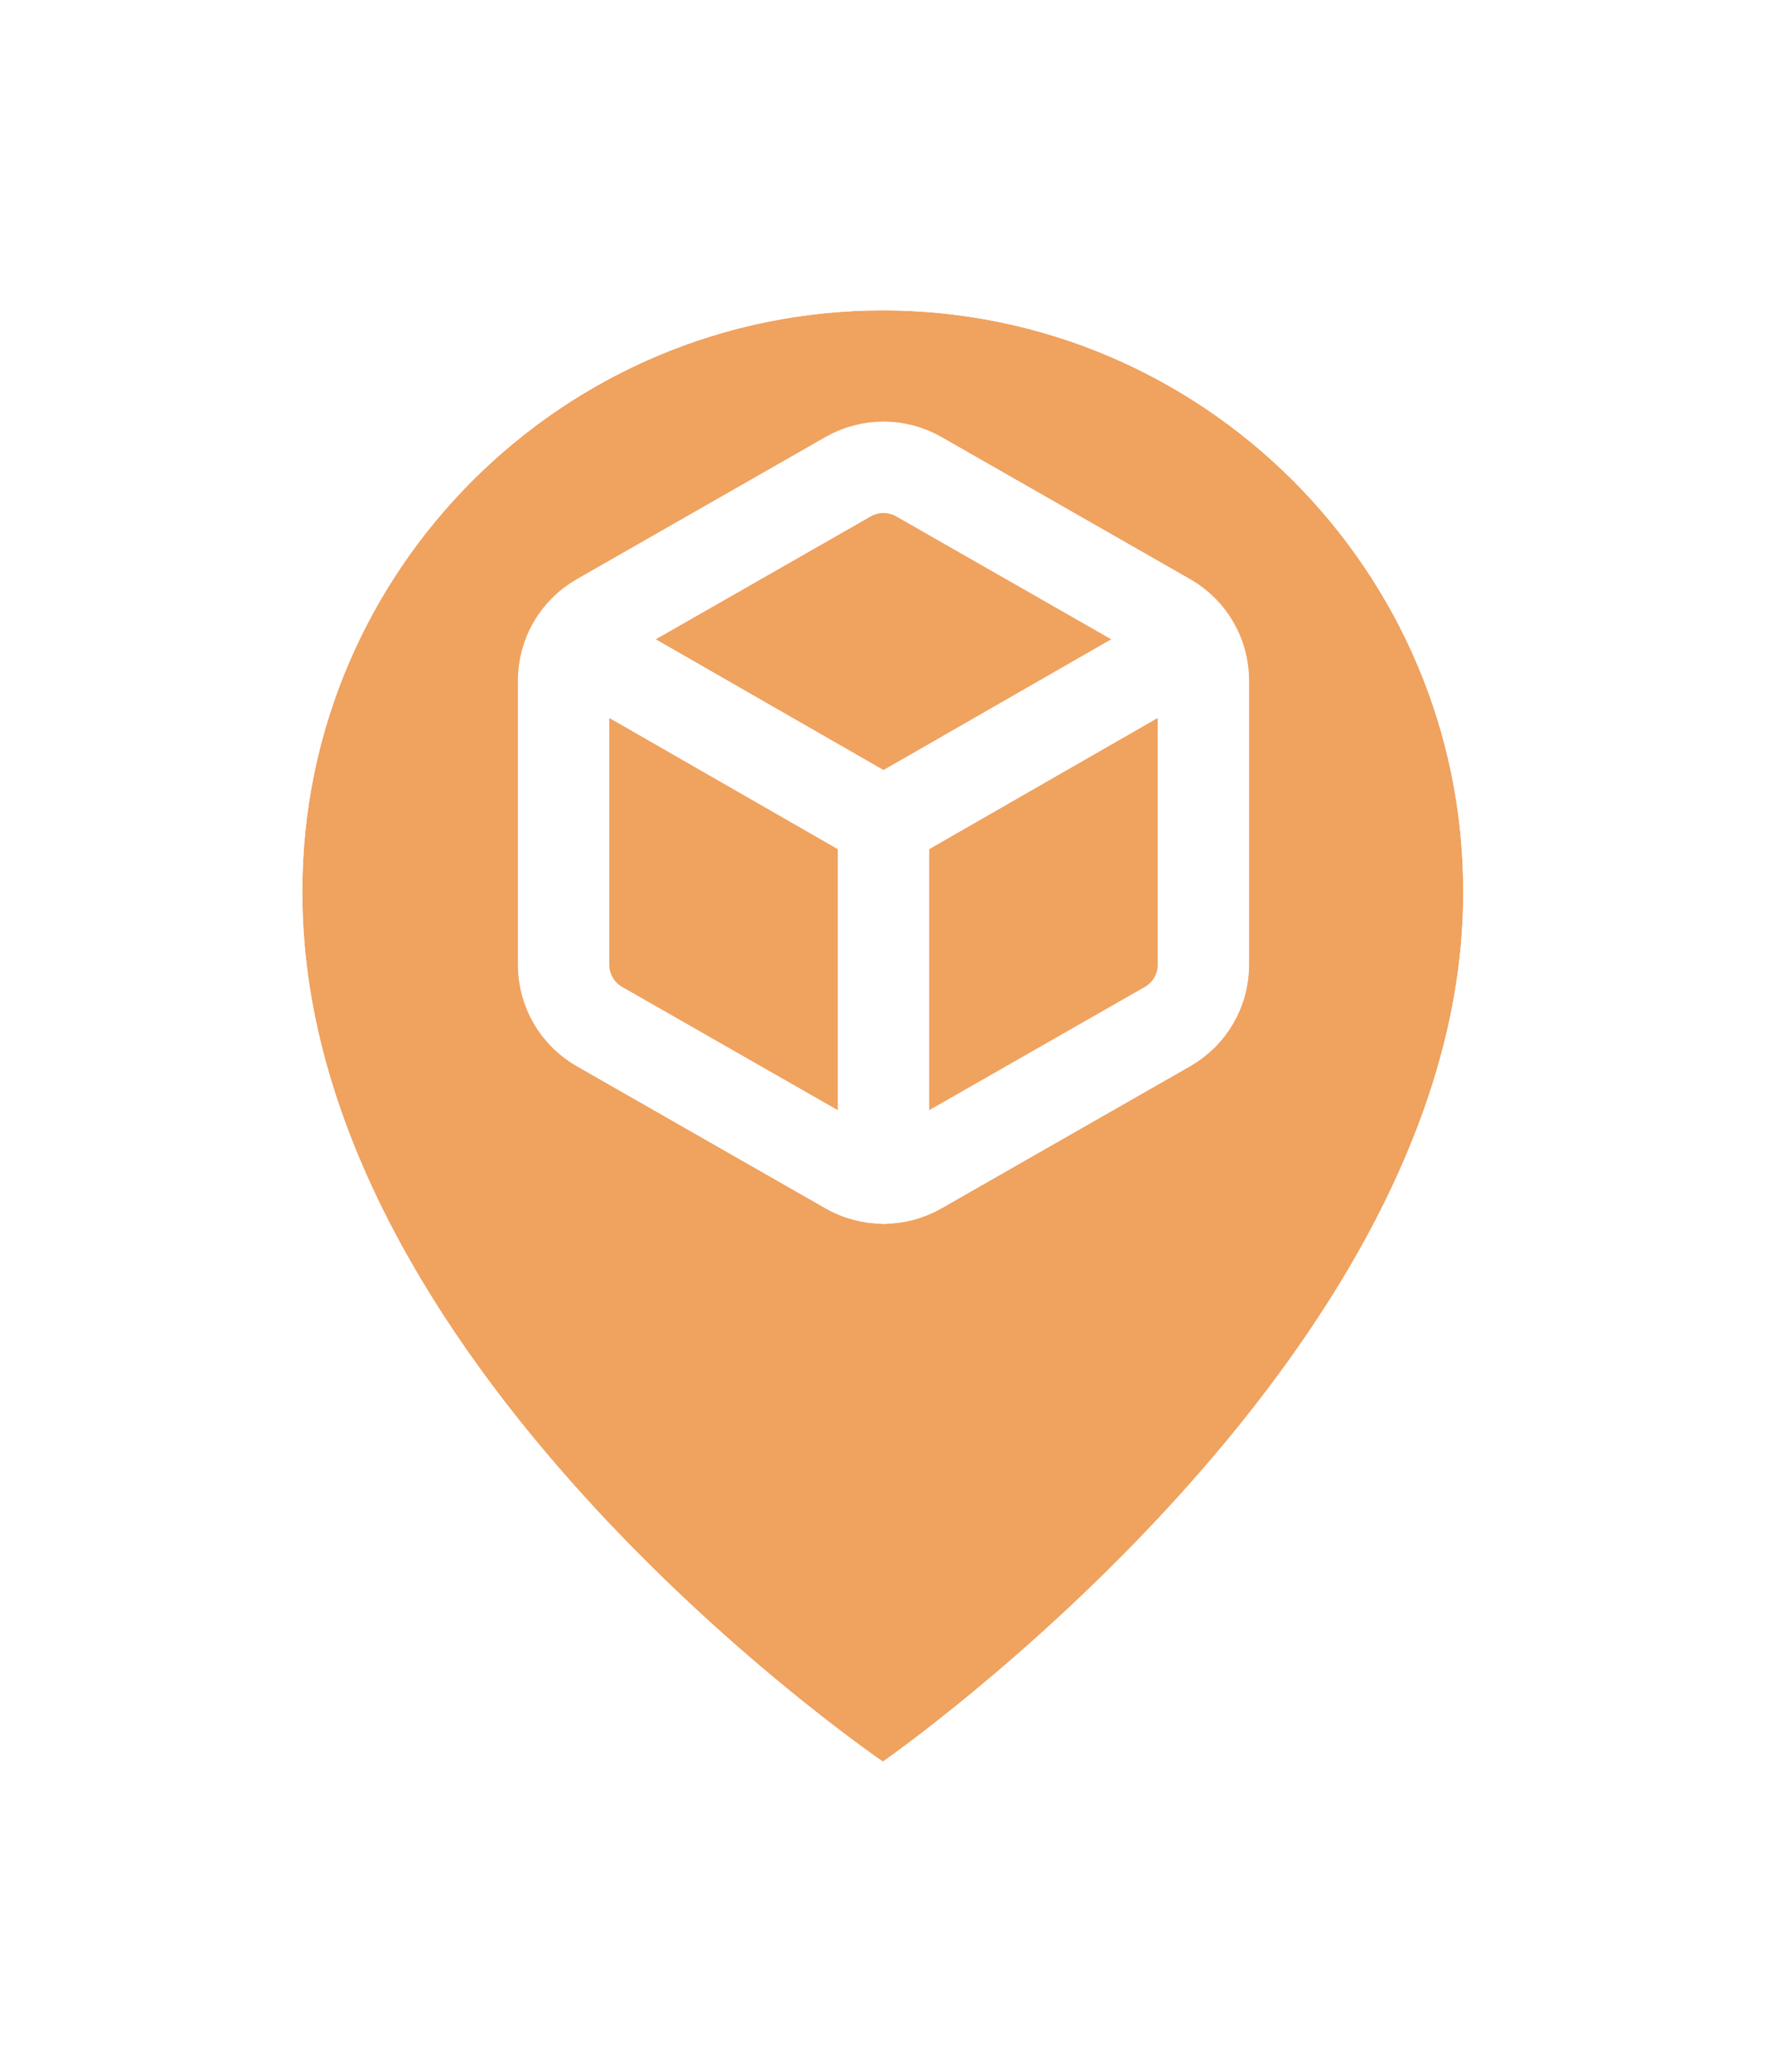<svg width="58" height="68" viewBox="0 0 58 68" fill="none" xmlns="http://www.w3.org/2000/svg">
<g filter="url(#filter0_d_694_4115)">
<path d="M28.977 6.186C18.472 6.186 9.925 14.733 9.925 25.225C9.856 40.573 28.253 53.3 28.977 53.814C28.977 53.814 48.097 40.573 48.028 25.237C48.028 14.733 39.481 6.186 28.977 6.186Z" fill="#F0A25F"/>
<path d="M28.977 3.686C40.858 3.686 50.522 13.346 50.528 25.226L50.526 25.63C50.401 34.114 45.173 41.705 40.374 46.962C37.89 49.684 35.411 51.898 33.556 53.432C32.626 54.2 31.849 54.802 31.298 55.215C31.023 55.422 30.803 55.581 30.651 55.691C30.574 55.745 30.515 55.789 30.473 55.819C30.452 55.834 30.434 55.845 30.422 55.854C30.416 55.858 30.411 55.861 30.407 55.864C30.406 55.865 30.404 55.867 30.403 55.867L30.401 55.868L28.977 53.814L30.4 55.869L28.958 56.867L27.529 55.852C27.136 55.573 22.172 52.135 17.301 46.761C12.498 41.462 7.386 33.846 7.425 25.214C7.431 13.345 17.096 3.686 28.977 3.686Z" stroke="white" stroke-width="5"/>
</g>
<path d="M39.5 31.667V22.333C39.5 21.924 39.392 21.522 39.187 21.168C38.982 20.814 38.688 20.52 38.333 20.315L30.167 15.648C29.812 15.444 29.41 15.336 29 15.336C28.59 15.336 28.188 15.444 27.833 15.648L19.667 20.315C19.312 20.52 19.018 20.814 18.813 21.168C18.608 21.522 18.5 21.924 18.5 22.333V31.667C18.5 32.076 18.608 32.478 18.813 32.832C19.018 33.186 19.312 33.48 19.667 33.685L27.833 38.352C28.188 38.556 28.59 38.664 29 38.664C29.41 38.664 29.812 38.556 30.167 38.352L38.333 33.685C38.688 33.48 38.982 33.186 39.187 32.832C39.392 32.478 39.5 32.076 39.5 31.667Z" stroke="white" stroke-width="3" stroke-linecap="round" stroke-linejoin="round"/>
<path d="M18.838 21.167L29 27L39.162 21.167" stroke="white" stroke-width="3" stroke-linecap="round" stroke-linejoin="round"/>
<path d="M29 38.667V27" stroke="white" stroke-width="3" stroke-linecap="round" stroke-linejoin="round"/>
<defs>
<filter id="filter0_d_694_4115" x="0.925" y="1.186" width="56.103" height="66.736" filterUnits="userSpaceOnUse" color-interpolation-filters="sRGB">
<feFlood flood-opacity="0" result="BackgroundImageFix"/>
<feColorMatrix in="SourceAlpha" type="matrix" values="0 0 0 0 0 0 0 0 0 0 0 0 0 0 0 0 0 0 127 0" result="hardAlpha"/>
<feOffset dy="4"/>
<feGaussianBlur stdDeviation="2"/>
<feComposite in2="hardAlpha" operator="out"/>
<feColorMatrix type="matrix" values="0 0 0 0 0 0 0 0 0 0 0 0 0 0 0 0 0 0 0.25 0"/>
<feBlend mode="normal" in2="BackgroundImageFix" result="effect1_dropShadow_694_4115"/>
<feBlend mode="normal" in="SourceGraphic" in2="effect1_dropShadow_694_4115" result="shape"/>
</filter>
</defs>
</svg>
